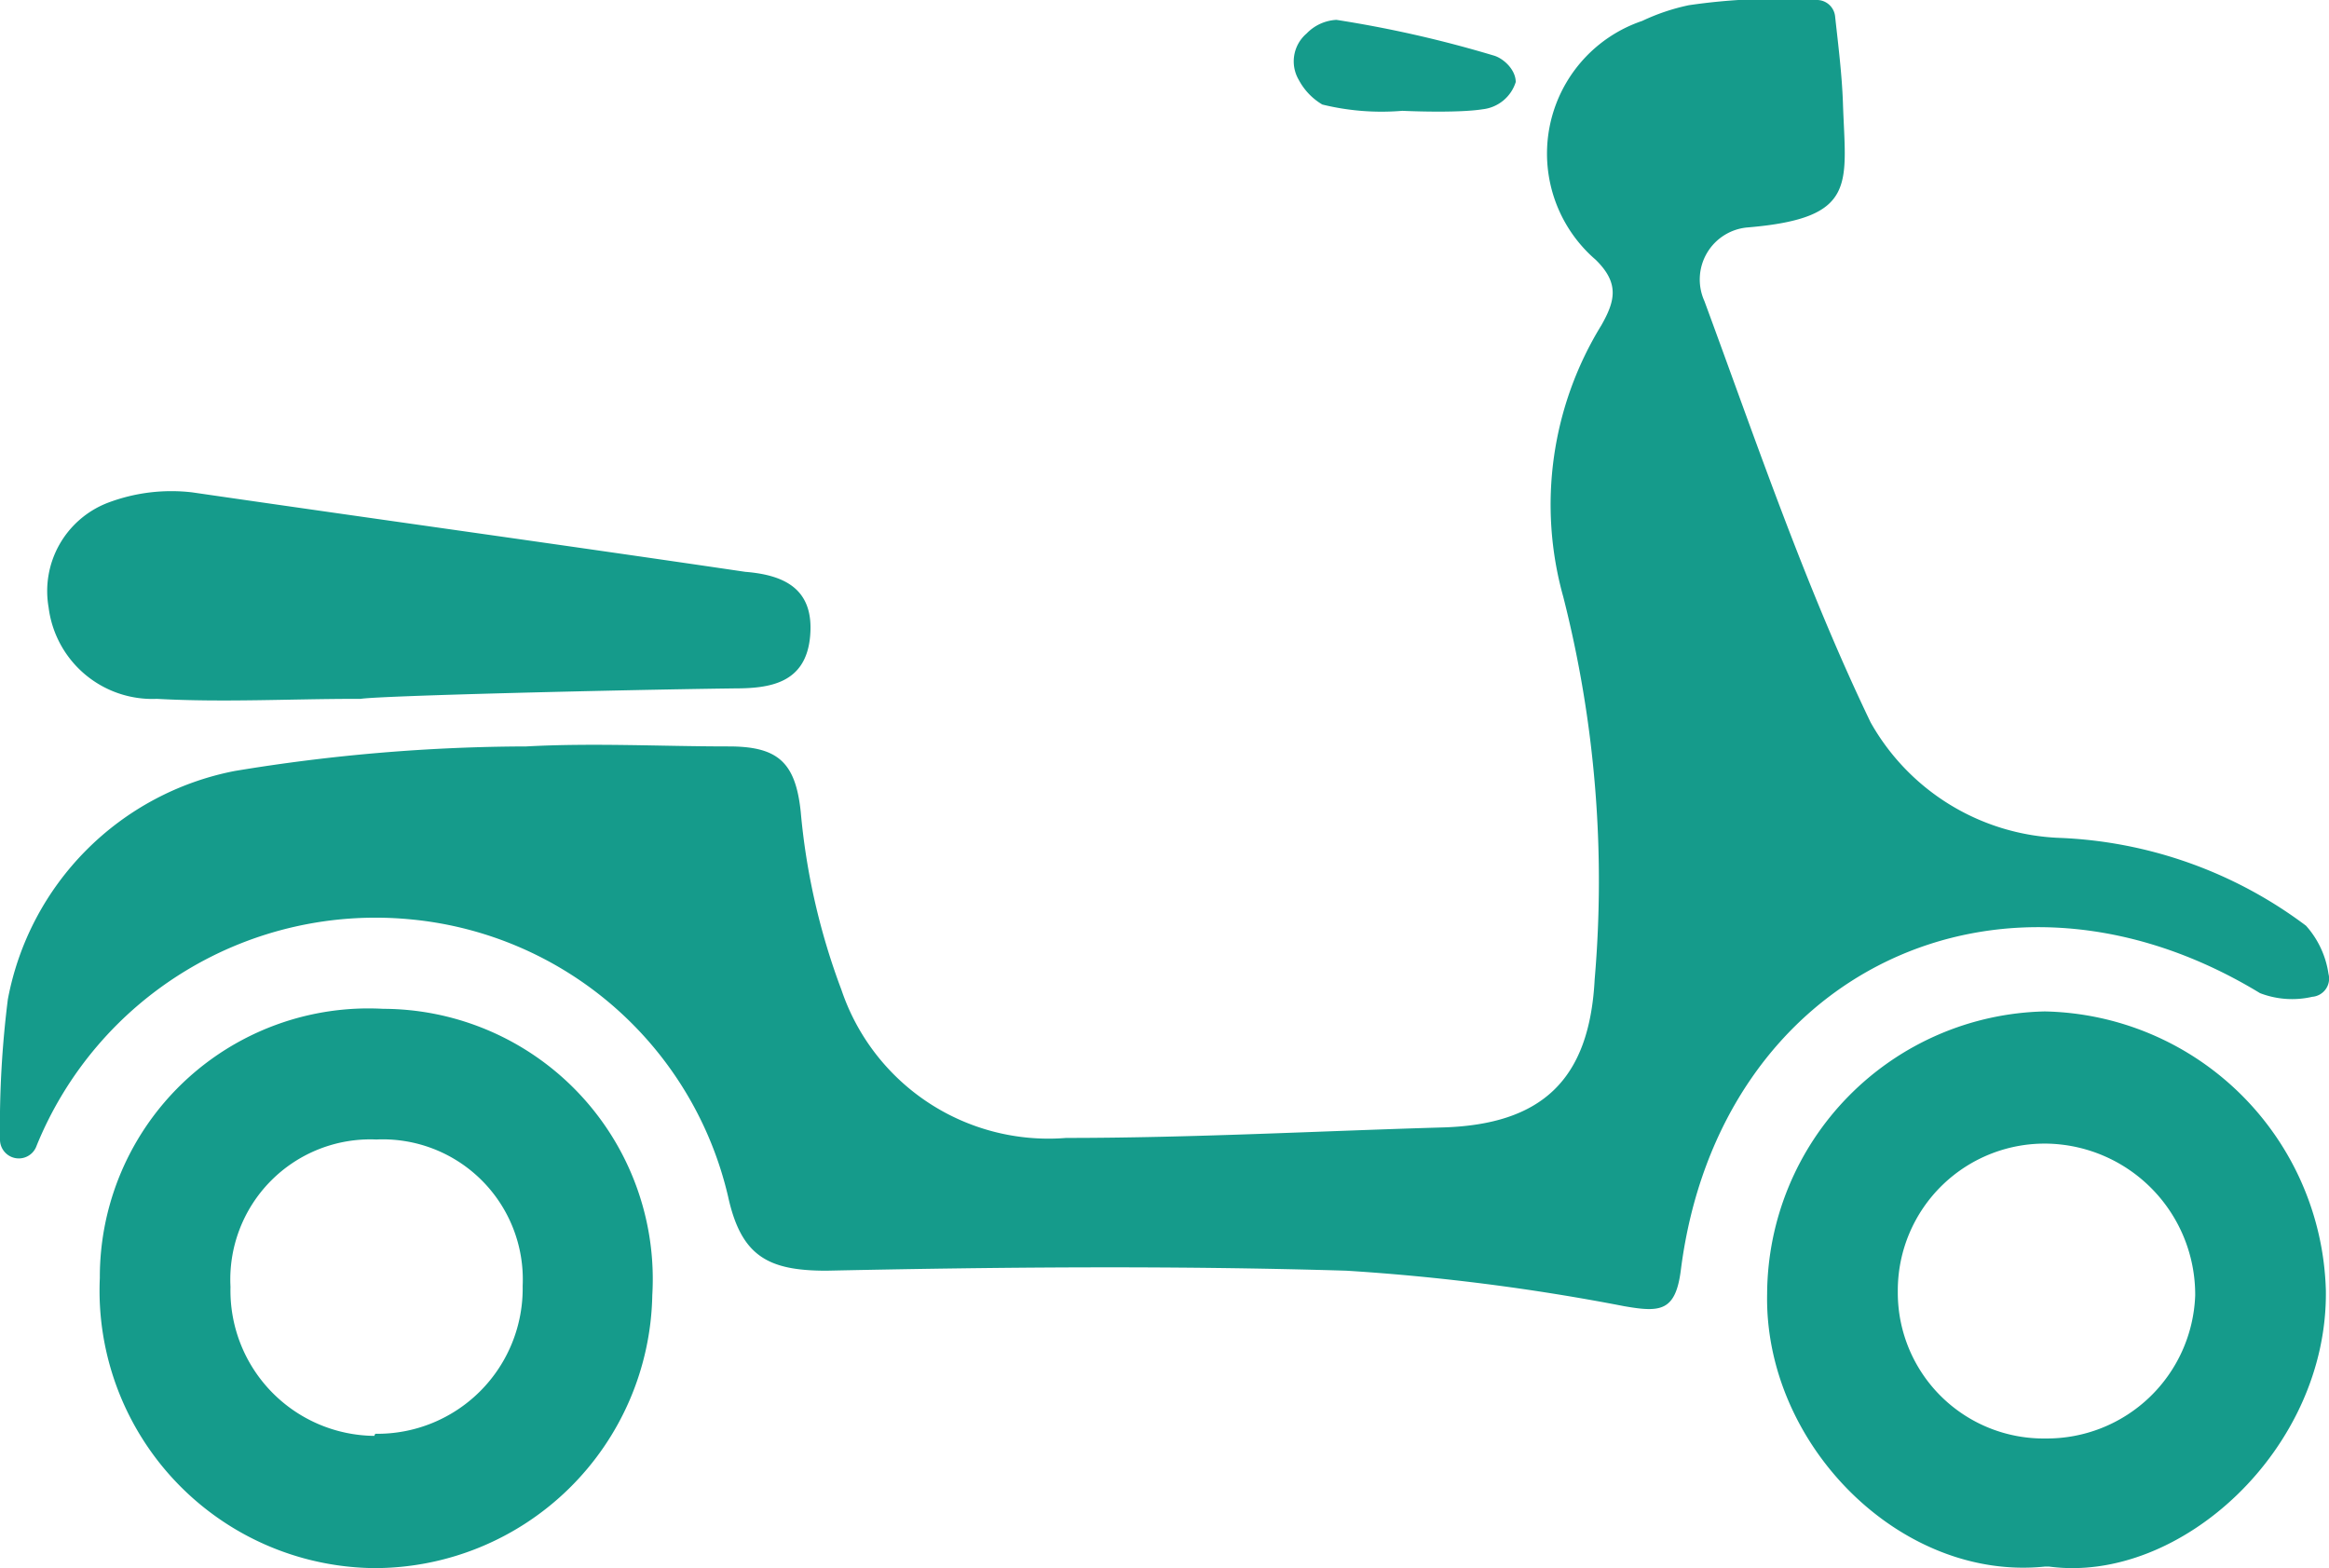 <svg xmlns="http://www.w3.org/2000/svg" viewBox="0 0 44.56 30"><defs><style>.cls-1{fill:#159b8b;}</style></defs><g id="Calque_2" data-name="Calque 2"><g id="Calque_1-2" data-name="Calque 1"><path class="cls-1" d="M34.75,0a.35.35,0,0,1,.36.31c.06.55.13,1.1.15,1.65.05,1.56.3,2.21-1.81,2.39a1,1,0,0,0-.84,1.41c1,2.71,1.93,5.46,3.18,8.06a4.34,4.34,0,0,0,3.62,2.21,8.4,8.4,0,0,1,4.71,1.68,1.76,1.76,0,0,1,.43.92.35.35,0,0,1-.31.44,1.71,1.71,0,0,1-1-.07c-4.93-3-10.35-.42-11.08,5.29-.1.8-.39.82-1.08.7a41.61,41.61,0,0,0-5.32-.68c-3.32-.1-6.64-.07-9.95,0-1.12,0-1.63-.28-1.88-1.42a6.9,6.9,0,0,0-6.06-5.3A7,7,0,0,0,.7,21.92v0A.36.36,0,0,1,0,21.81a19.41,19.41,0,0,1,.15-2.69,5.48,5.48,0,0,1,4.34-4.37,34.54,34.54,0,0,1,5.58-.47c1.29-.07,2.58,0,3.87,0,.93,0,1.28.29,1.38,1.25a12.89,12.89,0,0,0,.78,3.41,4.18,4.18,0,0,0,4.3,2.83c2.39,0,4.79-.13,7.18-.2,1.93-.05,2.83-.92,2.93-2.83a22,22,0,0,0-.6-7.32,6.55,6.55,0,0,1,.73-5.2c.26-.46.35-.8-.11-1.25A2.68,2.68,0,0,1,31.42.4a4,4,0,0,1,.89-.3A11.68,11.68,0,0,1,34.75,0ZM14.05,13.17c.67,0,1.37-.09,1.45-1S15,11,14.26,10.94c-3.53-.52-7-1-10.58-1.52a3.43,3.43,0,0,0-1.62.2,1.81,1.81,0,0,0-1.13,2A2,2,0,0,0,3,13.37c1.27.07,2.55,0,3.82,0H6.9C7.27,13.31,11.76,13.2,14.05,13.17ZM28.37,2.09A.75.75,0,0,0,29,1.57c0-.24-.24-.46-.43-.51a22.4,22.4,0,0,0-3-.68A.85.85,0,0,0,25,.64a.7.7,0,0,0-.15.89A1.2,1.2,0,0,0,25.3,2a4.76,4.76,0,0,0,1.53.12S27.87,2.17,28.37,2.09ZM44.5,24.69a5.49,5.49,0,0,0-5.38-5.34,5.43,5.43,0,0,0-5.31,5.4c-.06,2.88,2.55,5.51,5.32,5.22h.07C41.71,30.31,44.54,27.72,44.5,24.69Zm-8.19,0a2.81,2.81,0,0,1,2.9-2.81A2.89,2.89,0,0,1,42,24.78a2.84,2.84,0,0,1-2.86,2.74A2.79,2.79,0,0,1,36.31,24.74ZM7.16,30a5.32,5.32,0,0,0,5.32-5.22A5.17,5.17,0,0,0,7.33,19.3a5.14,5.14,0,0,0-5.42,5.15A5.31,5.31,0,0,0,7.16,30Zm0-2.53a2.78,2.78,0,0,1-2.75-2.85A2.68,2.68,0,0,1,7.2,21.8,2.68,2.68,0,0,1,10,24.6,2.78,2.78,0,0,1,7.18,27.43Z"/></g></g></svg>